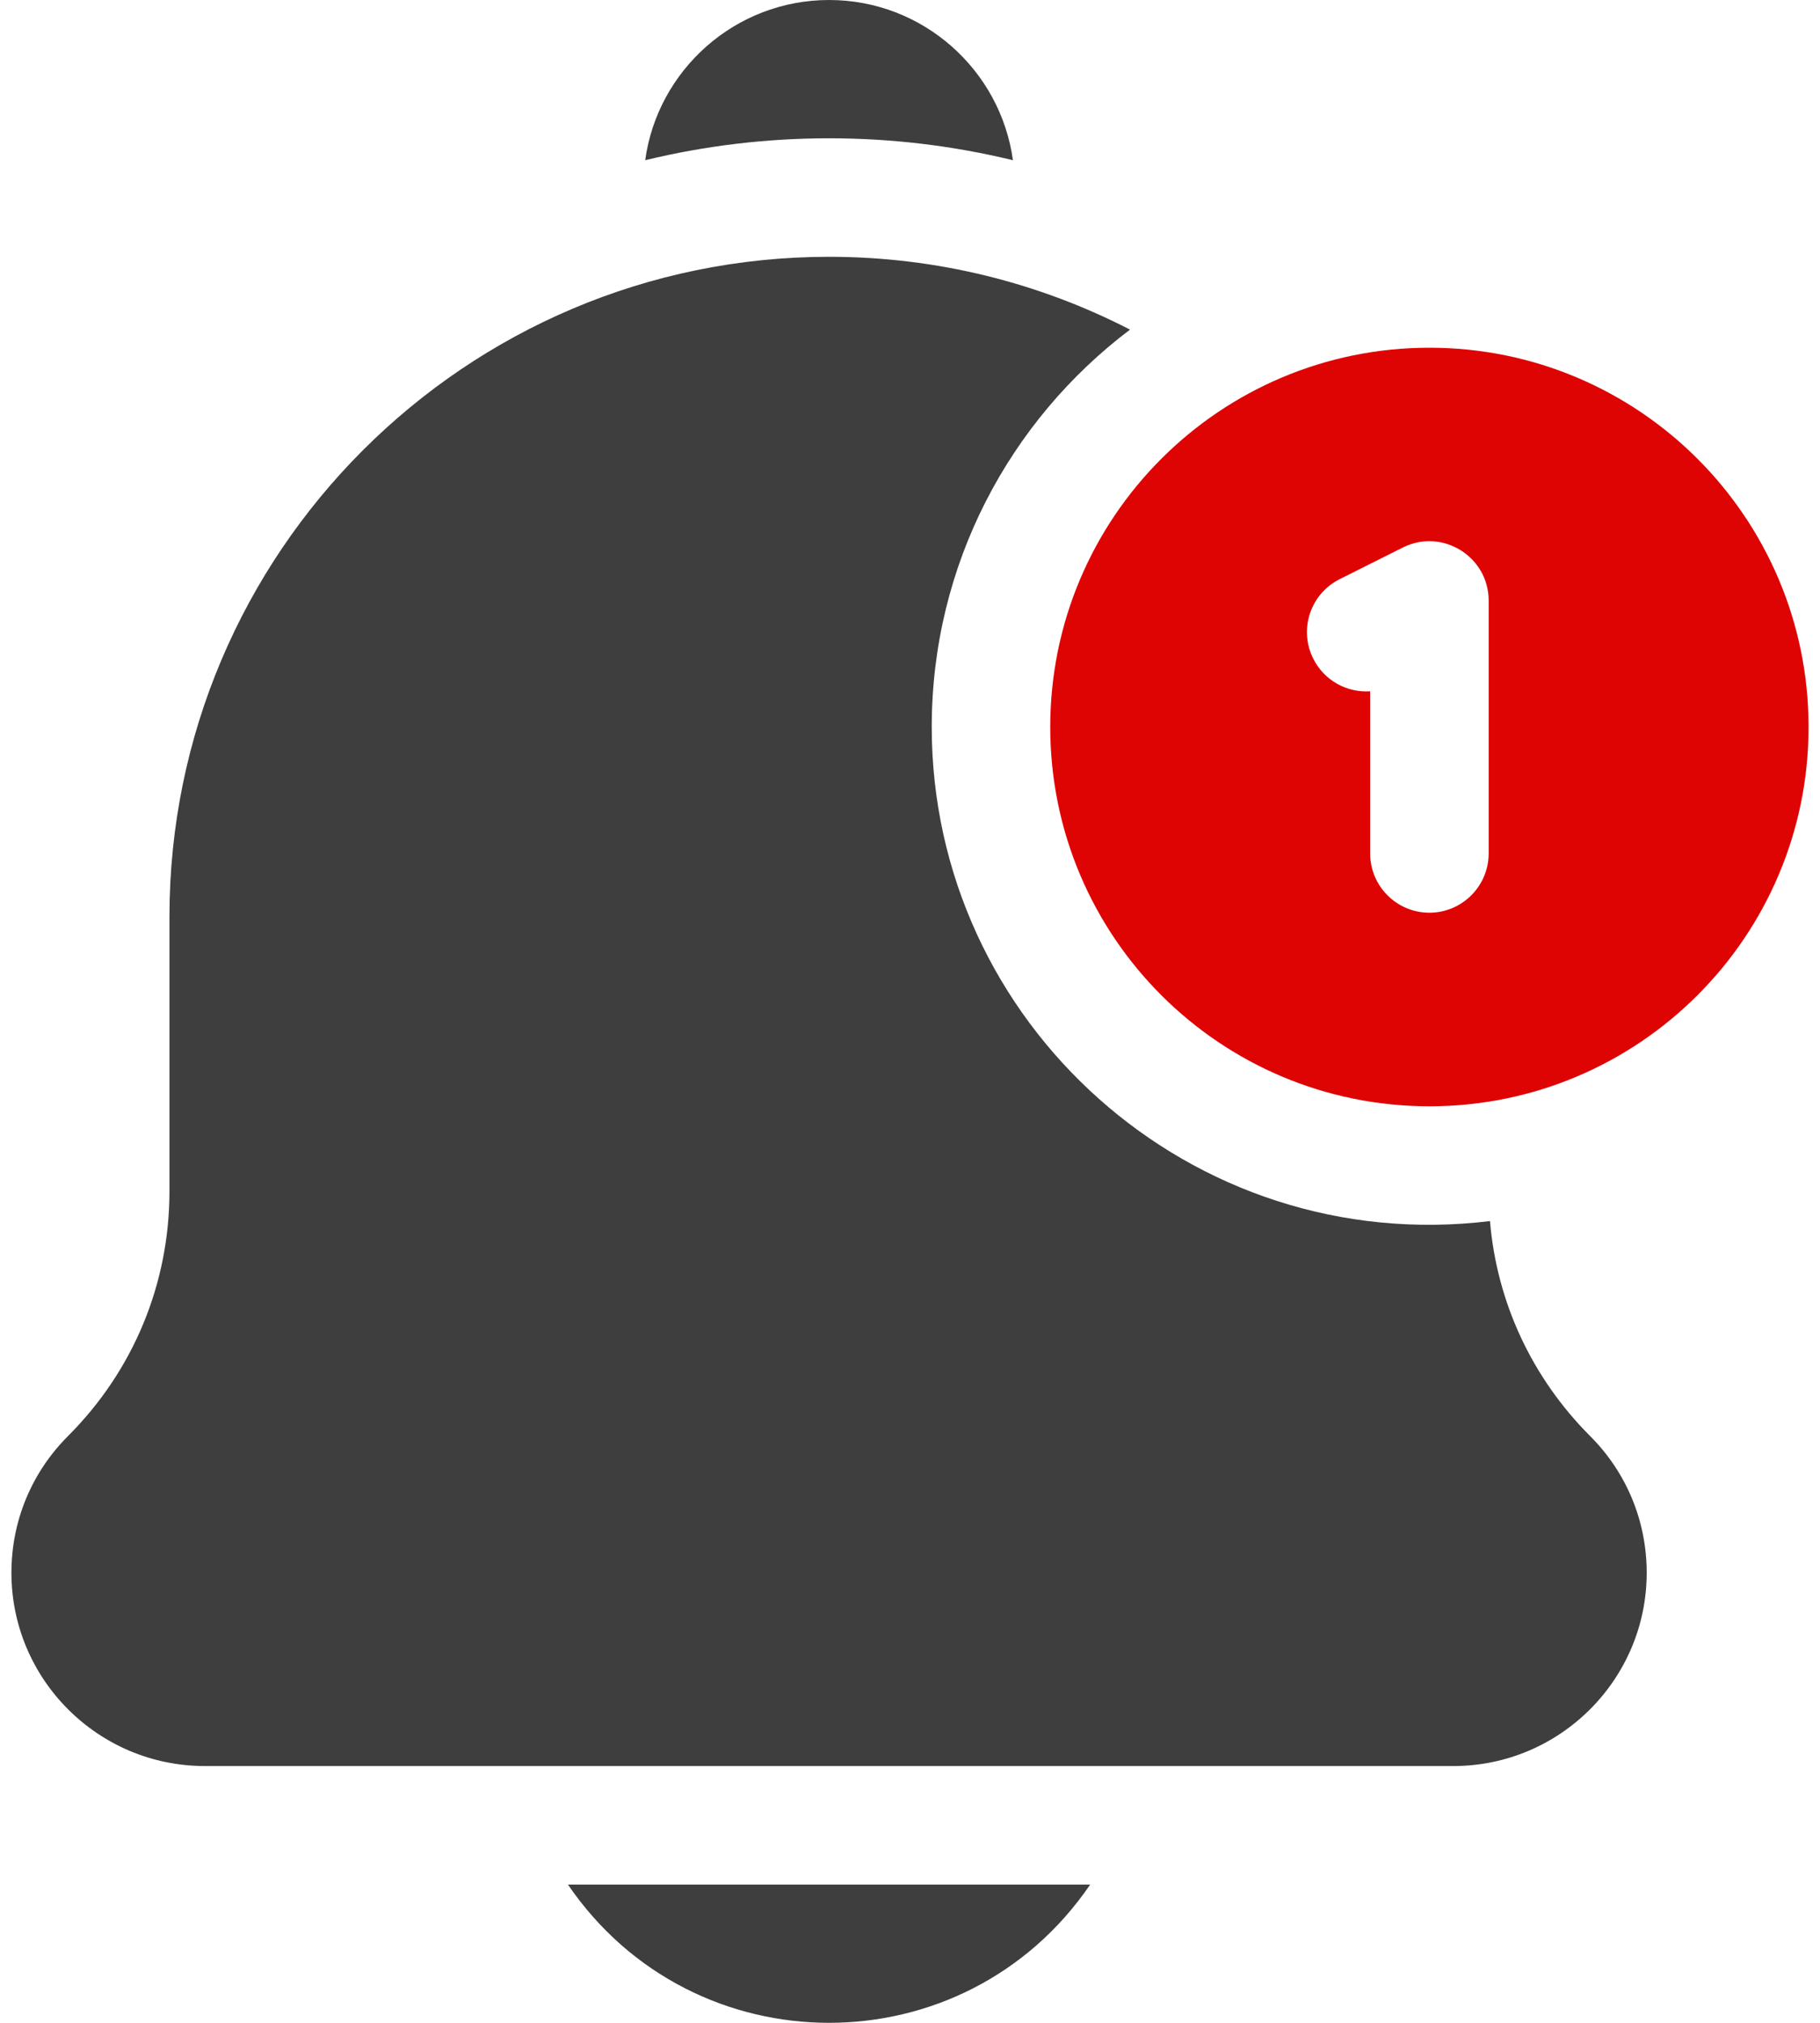 <svg width="18" height="20" viewBox="0 0 18 20" fill="none" xmlns="http://www.w3.org/2000/svg">
<path d="M10.782 18.633H5.617C6.86 20.454 9.537 20.457 10.782 18.633Z" fill="#3E3E3E"/>
<path d="M14.736 12.073C11.781 12.432 9.215 10.117 9.215 7.188C9.215 5.584 9.985 4.158 11.176 3.259C10.283 2.799 9.271 2.539 8.199 2.539C4.602 2.539 1.676 5.466 1.676 9.063V11.777C1.676 12.692 1.32 13.551 0.673 14.198C0.312 14.559 0.113 15.039 0.113 15.55C0.113 16.604 0.971 17.461 2.025 17.461H14.374C15.428 17.461 16.286 16.604 16.286 15.55C16.286 15.039 16.087 14.559 15.726 14.198C15.15 13.621 14.804 12.876 14.736 12.073Z" fill="#3E3E3E"/>
<path d="M10.018 1.584C9.895 0.691 9.127 0 8.2 0C7.272 0 6.504 0.691 6.381 1.584C7.572 1.295 8.827 1.295 10.018 1.584Z" fill="#3E3E3E"/>
<path d="M14.137 3.438C12.066 3.438 10.387 5.117 10.387 7.188C10.387 9.259 12.066 10.938 14.137 10.938C16.208 10.938 17.887 9.259 17.887 7.188C17.887 5.117 16.208 3.438 14.137 3.438ZM14.723 8.438C14.723 8.761 14.46 9.024 14.137 9.024C13.813 9.024 13.551 8.761 13.551 8.438V6.835C13.322 6.85 13.097 6.73 12.988 6.512C12.843 6.223 12.96 5.871 13.25 5.726L13.875 5.413C14.263 5.219 14.723 5.502 14.723 5.938V8.438Z" fill="#DE0404"/>
</svg>
